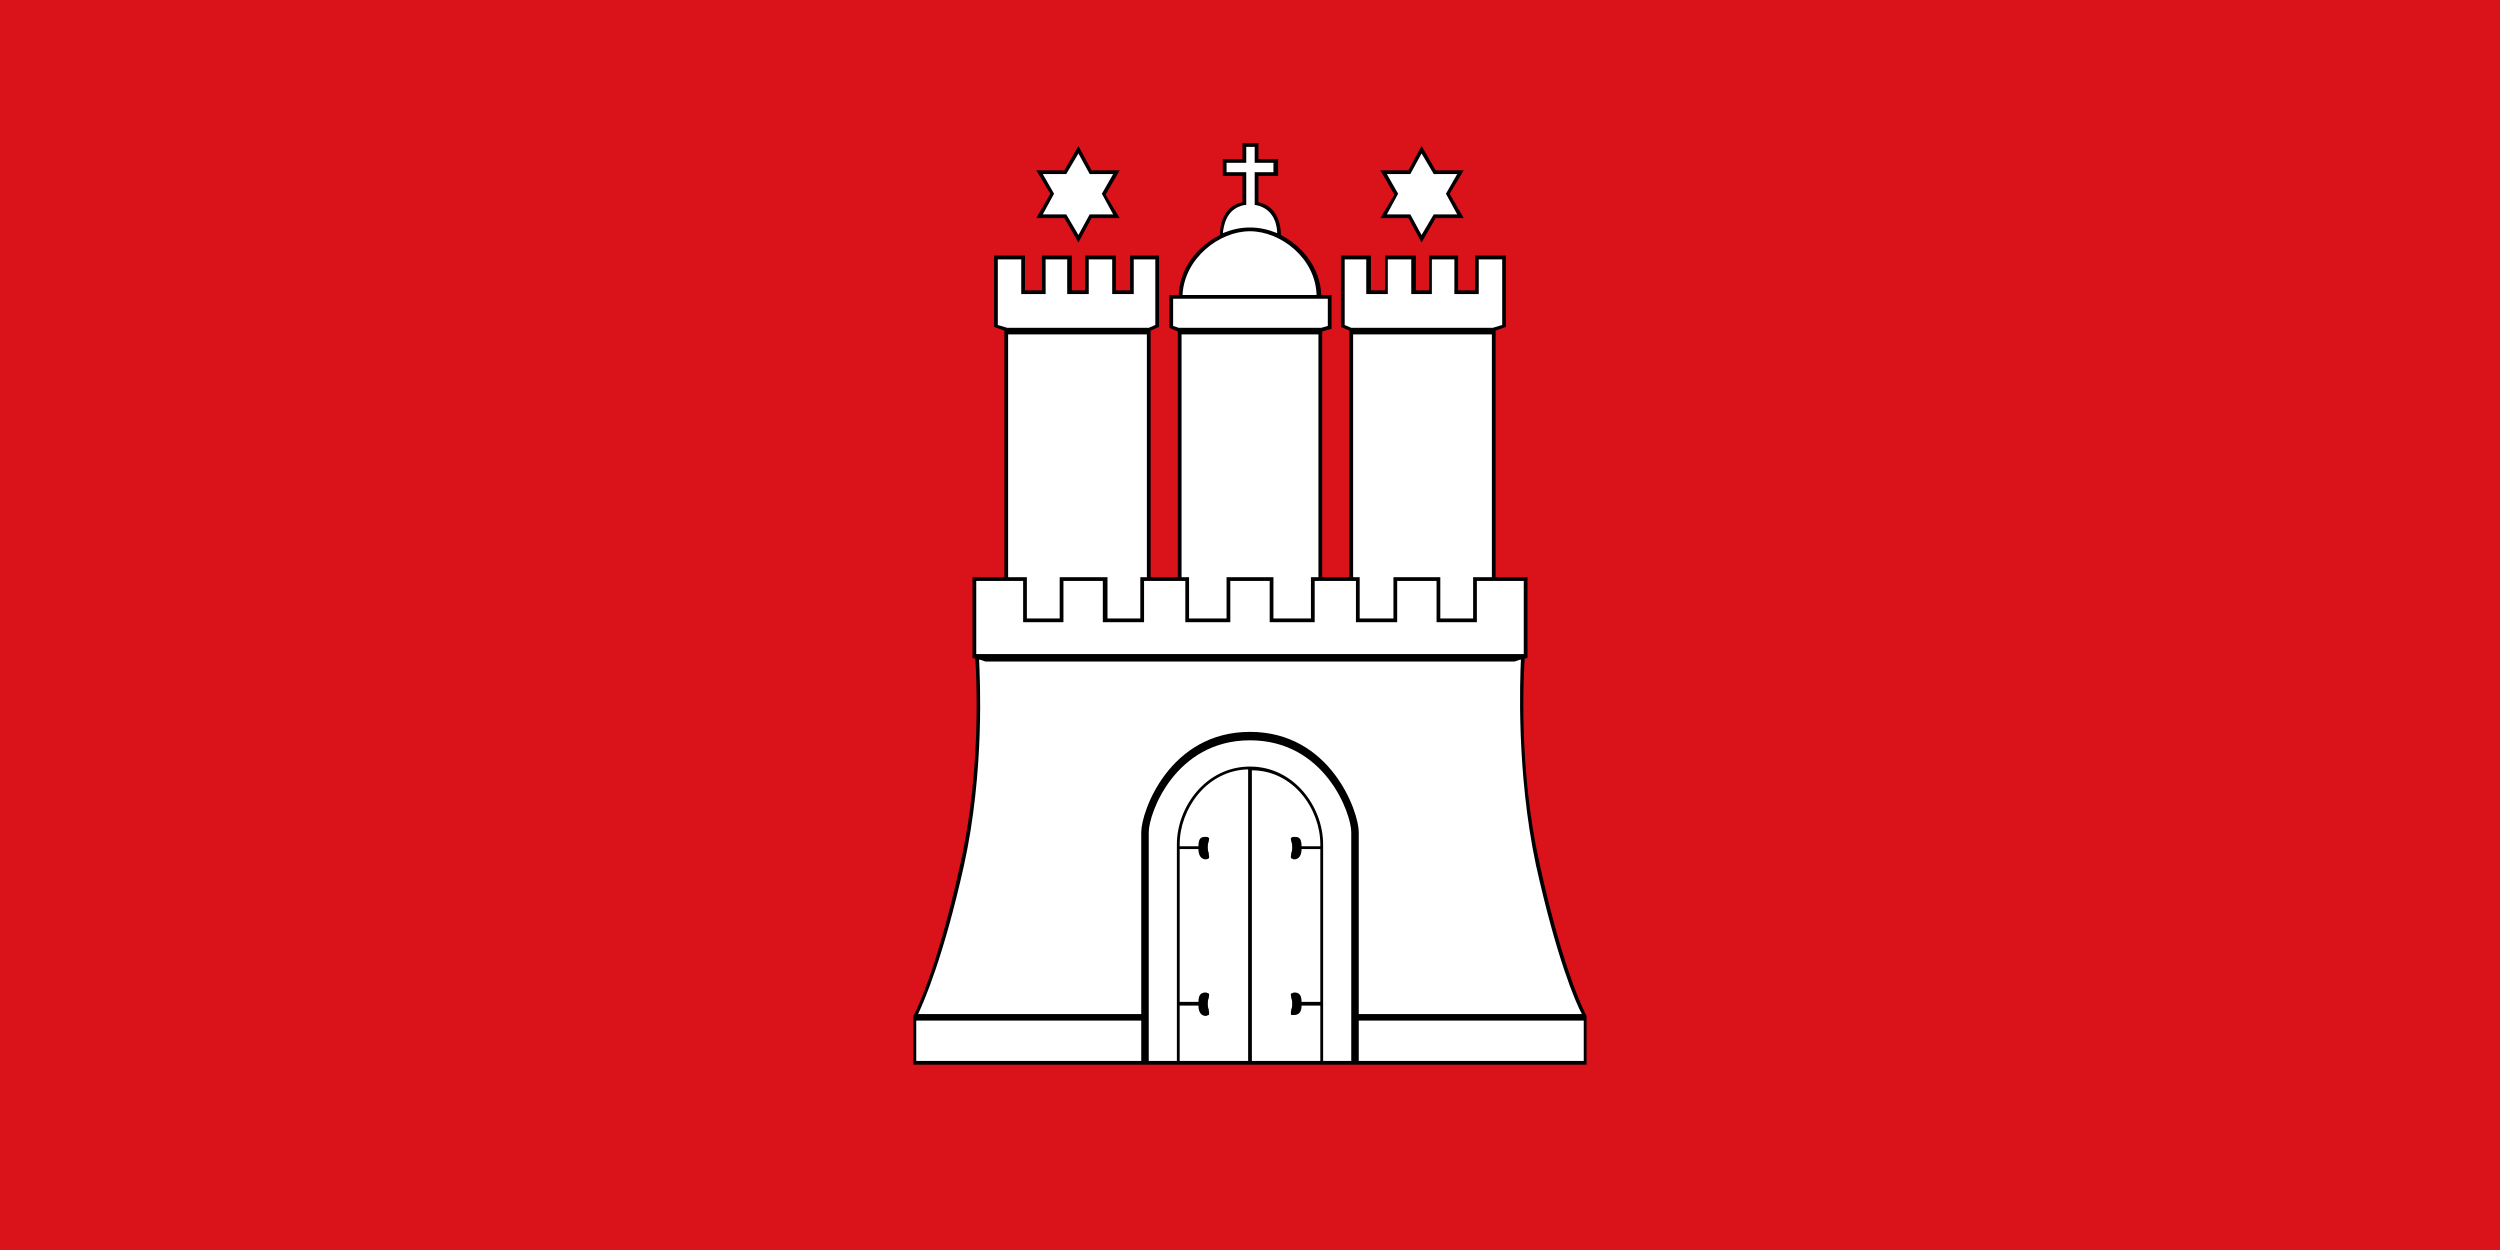 <?xml version="1.0"?>
<svg xmlns="http://www.w3.org/2000/svg" xmlns:xlink="http://www.w3.org/1999/xlink" version="1.1" width="720" height="360" viewBox="0 0 720 360">
<!-- Generated by Kreative Vexillo v1.0 -->
<style>
.black{fill:rgb(0,0,0);}
.red{fill:rgb(218,18,26);}
.white{fill:rgb(255,255,255);}
</style>
<defs>
<path id="e1" d="M 0.139 -0.434 L 0.154 -0.459 L 0.139 -0.485 H 0.169 L 0.183 -0.511 L 0.198 -0.485 H 0.228 L 0.213 -0.46 L 0.228 -0.434 H 0.198 L 0.183 -0.408 L 0.169 -0.434 H 0.139 Z M 0.359 0.418 V 0.469 H -0.359 L -0.359 0.418 L -0.359 0.417 C -0.359 0.417 -0.335 0.374 -0.309 0.255 C -0.286 0.153 -0.292 0.051 -0.293 0.036 L -0.296 0.035 V -0.051 H -0.262 V -0.314 L -0.273 -0.318 V -0.394 H -0.24 V -0.357 H -0.222 L -0.222 -0.394 H -0.19 V -0.357 H -0.176 V -0.394 H -0.143 V -0.357 H -0.128 V -0.394 H -0.097 V -0.318 L -0.106 -0.314 V -0.051 H -0.077 V -0.313 L -0.086 -0.317 V -0.352 H -0.076 C -0.075 -0.381 -0.056 -0.404 -0.032 -0.416 C -0.032 -0.42 -0.032 -0.446 -0.008 -0.451 V -0.479 H -0.029 V -0.497 H -0.008 V -0.514 H 0.009 V -0.497 H 0.03 V -0.479 H 0.009 V -0.451 C 0.033 -0.446 0.033 -0.419 0.033 -0.416 C 0.056 -0.404 0.075 -0.381 0.076 -0.352 H 0.087 V -0.316 L 0.077 -0.313 V -0.051 H 0.106 V -0.314 L 0.097 -0.318 V -0.394 H 0.129 V -0.357 H 0.144 V -0.394 H 0.177 V -0.357 H 0.191 V -0.394 H 0.222 L 0.222 -0.357 H 0.24 V -0.394 H 0.273 V -0.318 L 0.262 -0.314 V -0.051 H 0.296 V 0.035 L 0.293 0.036 C 0.292 0.051 0.286 0.153 0.309 0.255 C 0.335 0.374 0.359 0.417 0.359 0.417 L 0.359 0.418 Z M -0.198 -0.434 L -0.183 -0.408 L -0.169 -0.434 H -0.139 L -0.154 -0.459 L -0.139 -0.485 H -0.169 L -0.183 -0.511 L -0.198 -0.485 H -0.228 L -0.213 -0.46 L -0.228 -0.434 H -0.198 Z"/>
<path id="e2" d="M -0.221 -0.438 L -0.209 -0.46 L -0.221 -0.481 H -0.196 L -0.183 -0.503 L -0.171 -0.481 H -0.146 L -0.158 -0.46 L -0.146 -0.438 H -0.171 L -0.183 -0.416 L -0.196 -0.438 H -0.221 Z M -0.006 -0.448 C -0.026 -0.444 -0.028 -0.425 -0.029 -0.418 C -0.019 -0.422 -0.01 -0.424 -1.9999966E-4 -0.424 C 0.01 -0.424 0.019 -0.422 0.029 -0.418 C 0.029 -0.424 0.027 -0.444 0.006 -0.448 L 0.005 -0.448 V -0.483 H 0.025 V -0.493 H 0.005 V -0.51 H -0.004 V -0.493 H -0.025 V -0.483 H -0.004 V -0.448 L -0.006 -0.448 Z M -1.0E-4 -0.42 C -0.033 -0.42 -0.07 -0.391 -0.072 -0.352 H 0.071 C 0.07 -0.391 0.033 -0.42 -1.0E-4 -0.42 Z M 0.076 -0.317 L 0.083 -0.319 V -0.348 H -0.082 V -0.319 L -0.076 -0.317 H 0.076 Z M 0.065 -0.007 V -0.051 H 0.073 V -0.31 H -0.073 V -0.051 H -0.065 V -0.007 H -0.025 V -0.051 H -0.003 H 0.003 H 0.025 V -0.007 H 0.065 Z M 0.238 -0.007 V -0.051 H 0.258 V -0.31 H 0.11 V -0.051 H 0.117 V -0.007 H 0.153 V -0.051 H 0.203 V -0.007 H 0.238 Z M 0.171 -0.438 L 0.183 -0.416 L 0.196 -0.438 H 0.221 L 0.209 -0.46 L 0.221 -0.481 H 0.196 L 0.183 -0.503 L 0.171 -0.481 H 0.146 L 0.158 -0.46 L 0.146 -0.438 H 0.171 Z M 0.259 -0.317 L 0.269 -0.32 V -0.39 H 0.244 V -0.353 H 0.218 L 0.218 -0.39 H 0.194 V -0.353 H 0.172 V -0.39 H 0.147 V -0.353 H 0.124 V -0.39 H 0.101 V -0.32 L 0.108 -0.317 H 0.259 Z M -0.356 0.465 H -0.116 V 0.422 H -0.356 L -0.356 0.465 Z M 0.0 0.151 C 0.047 0.151 0.078 0.194 0.078 0.234 V 0.465 H 0.108 V 0.221 C 0.108 0.201 0.08 0.123 0.0 0.123 S -0.108 0.201 -0.108 0.221 V 0.465 H -0.078 V 0.234 C -0.078 0.194 -0.047 0.151 0.0 0.151 Z M -0.002 0.154 C -0.046 0.155 -0.075 0.196 -0.075 0.234 V 0.236 H -0.055 C -0.055 0.226 -0.051 0.226 -0.047 0.226 C -0.046 0.226 -0.045 0.226 -0.044 0.227 C -0.043 0.228 -0.044 0.229 -0.044 0.231 C -0.045 0.233 -0.045 0.235 -0.045 0.237 C -0.045 0.239 -0.045 0.241 -0.044 0.243 C -0.044 0.246 -0.043 0.248 -0.044 0.249 C -0.045 0.249 -0.045 0.25 -0.047 0.25 C -0.052 0.25 -0.055 0.246 -0.055 0.239 H -0.075 V 0.402 H -0.055 C -0.055 0.393 -0.051 0.392 -0.047 0.392 C -0.046 0.392 -0.045 0.393 -0.044 0.393 C -0.043 0.395 -0.044 0.396 -0.044 0.398 C -0.045 0.4 -0.045 0.402 -0.045 0.404 C -0.045 0.406 -0.045 0.408 -0.044 0.41 C -0.044 0.413 -0.043 0.414 -0.044 0.416 C -0.045 0.416 -0.046 0.417 -0.047 0.417 C -0.052 0.417 -0.055 0.413 -0.055 0.406 H -0.075 V 0.465 H -0.002 V 0.154 Z M 0.047 0.226 C 0.051 0.226 0.055 0.226 0.055 0.236 H 0.075 V 0.234 C 0.075 0.196 0.046 0.155 0.002 0.155 V 0.465 H 0.075 V 0.406 H 0.055 C 0.055 0.413 0.052 0.416 0.047 0.416 C 0.046 0.416 0.045 0.416 0.044 0.416 C 0.043 0.414 0.044 0.412 0.044 0.41 C 0.045 0.408 0.045 0.406 0.045 0.404 C 0.045 0.402 0.045 0.4 0.044 0.398 C 0.044 0.396 0.043 0.394 0.044 0.393 C 0.045 0.393 0.046 0.392 0.047 0.392 C 0.051 0.392 0.055 0.393 0.055 0.402 H 0.075 V 0.239 H 0.055 C 0.055 0.246 0.052 0.25 0.047 0.25 C 0.046 0.25 0.045 0.249 0.044 0.249 C 0.043 0.247 0.044 0.246 0.044 0.243 C 0.045 0.241 0.045 0.239 0.045 0.237 C 0.045 0.235 0.045 0.233 0.044 0.231 C 0.044 0.229 0.043 0.228 0.044 0.227 C 0.045 0.226 0.046 0.226 0.047 0.226 Z M 0.116 0.422 V 0.465 H 0.356 V 0.422 H 0.116 Z M 0.0 0.114 C 0.086 0.114 0.116 0.199 0.116 0.221 V 0.415 H 0.354 C 0.347 0.402 0.327 0.355 0.305 0.256 C 0.284 0.157 0.288 0.057 0.289 0.037 H 0.288 L 0.282 0.039 H 0.003 H -0.003 H -0.282 L -0.288 0.037 H -0.289 C -0.288 0.057 -0.283 0.156 -0.305 0.256 C -0.327 0.355 -0.348 0.402 -0.354 0.415 H -0.116 V 0.221 C -0.116 0.199 -0.086 0.114 0.0 0.114 Z M -0.108 -0.317 L -0.101 -0.32 V -0.39 H -0.124 V -0.353 H -0.147 V -0.39 H -0.172 V -0.353 H -0.195 V -0.39 H -0.218 L -0.218 -0.353 H -0.244 V -0.39 H -0.269 V -0.32 L -0.259 -0.317 H -0.108 Z M -0.117 -0.007 V -0.051 H -0.11 V -0.31 H -0.258 V -0.051 H -0.238 V -0.007 H -0.203 V -0.051 H -0.152 V -0.007 H -0.117 Z M 0.292 0.031 V -0.047 H 0.242 V -0.003 H 0.199 V -0.047 H 0.157 V -0.003 H 0.113 V -0.047 H 0.069 V -0.003 H 0.021 V -0.047 H -0.003 H -0.021 V -0.003 H -0.069 V -0.047 H -0.113 V -0.003 H -0.157 V -0.047 H -0.199 V -0.003 H -0.242 V -0.047 H -0.292 V 0.031 H 0.292 Z"/>
</defs>
<g>
<rect x="0" y="0" width="720" height="360" class="red"/>
<use xlink:href="#e1" transform="translate(360 180) scale(270 270) rotate(0)" class="black"/>
<use xlink:href="#e2" transform="translate(360 180) scale(270 270) rotate(0)" class="white"/>
</g>
</svg>
